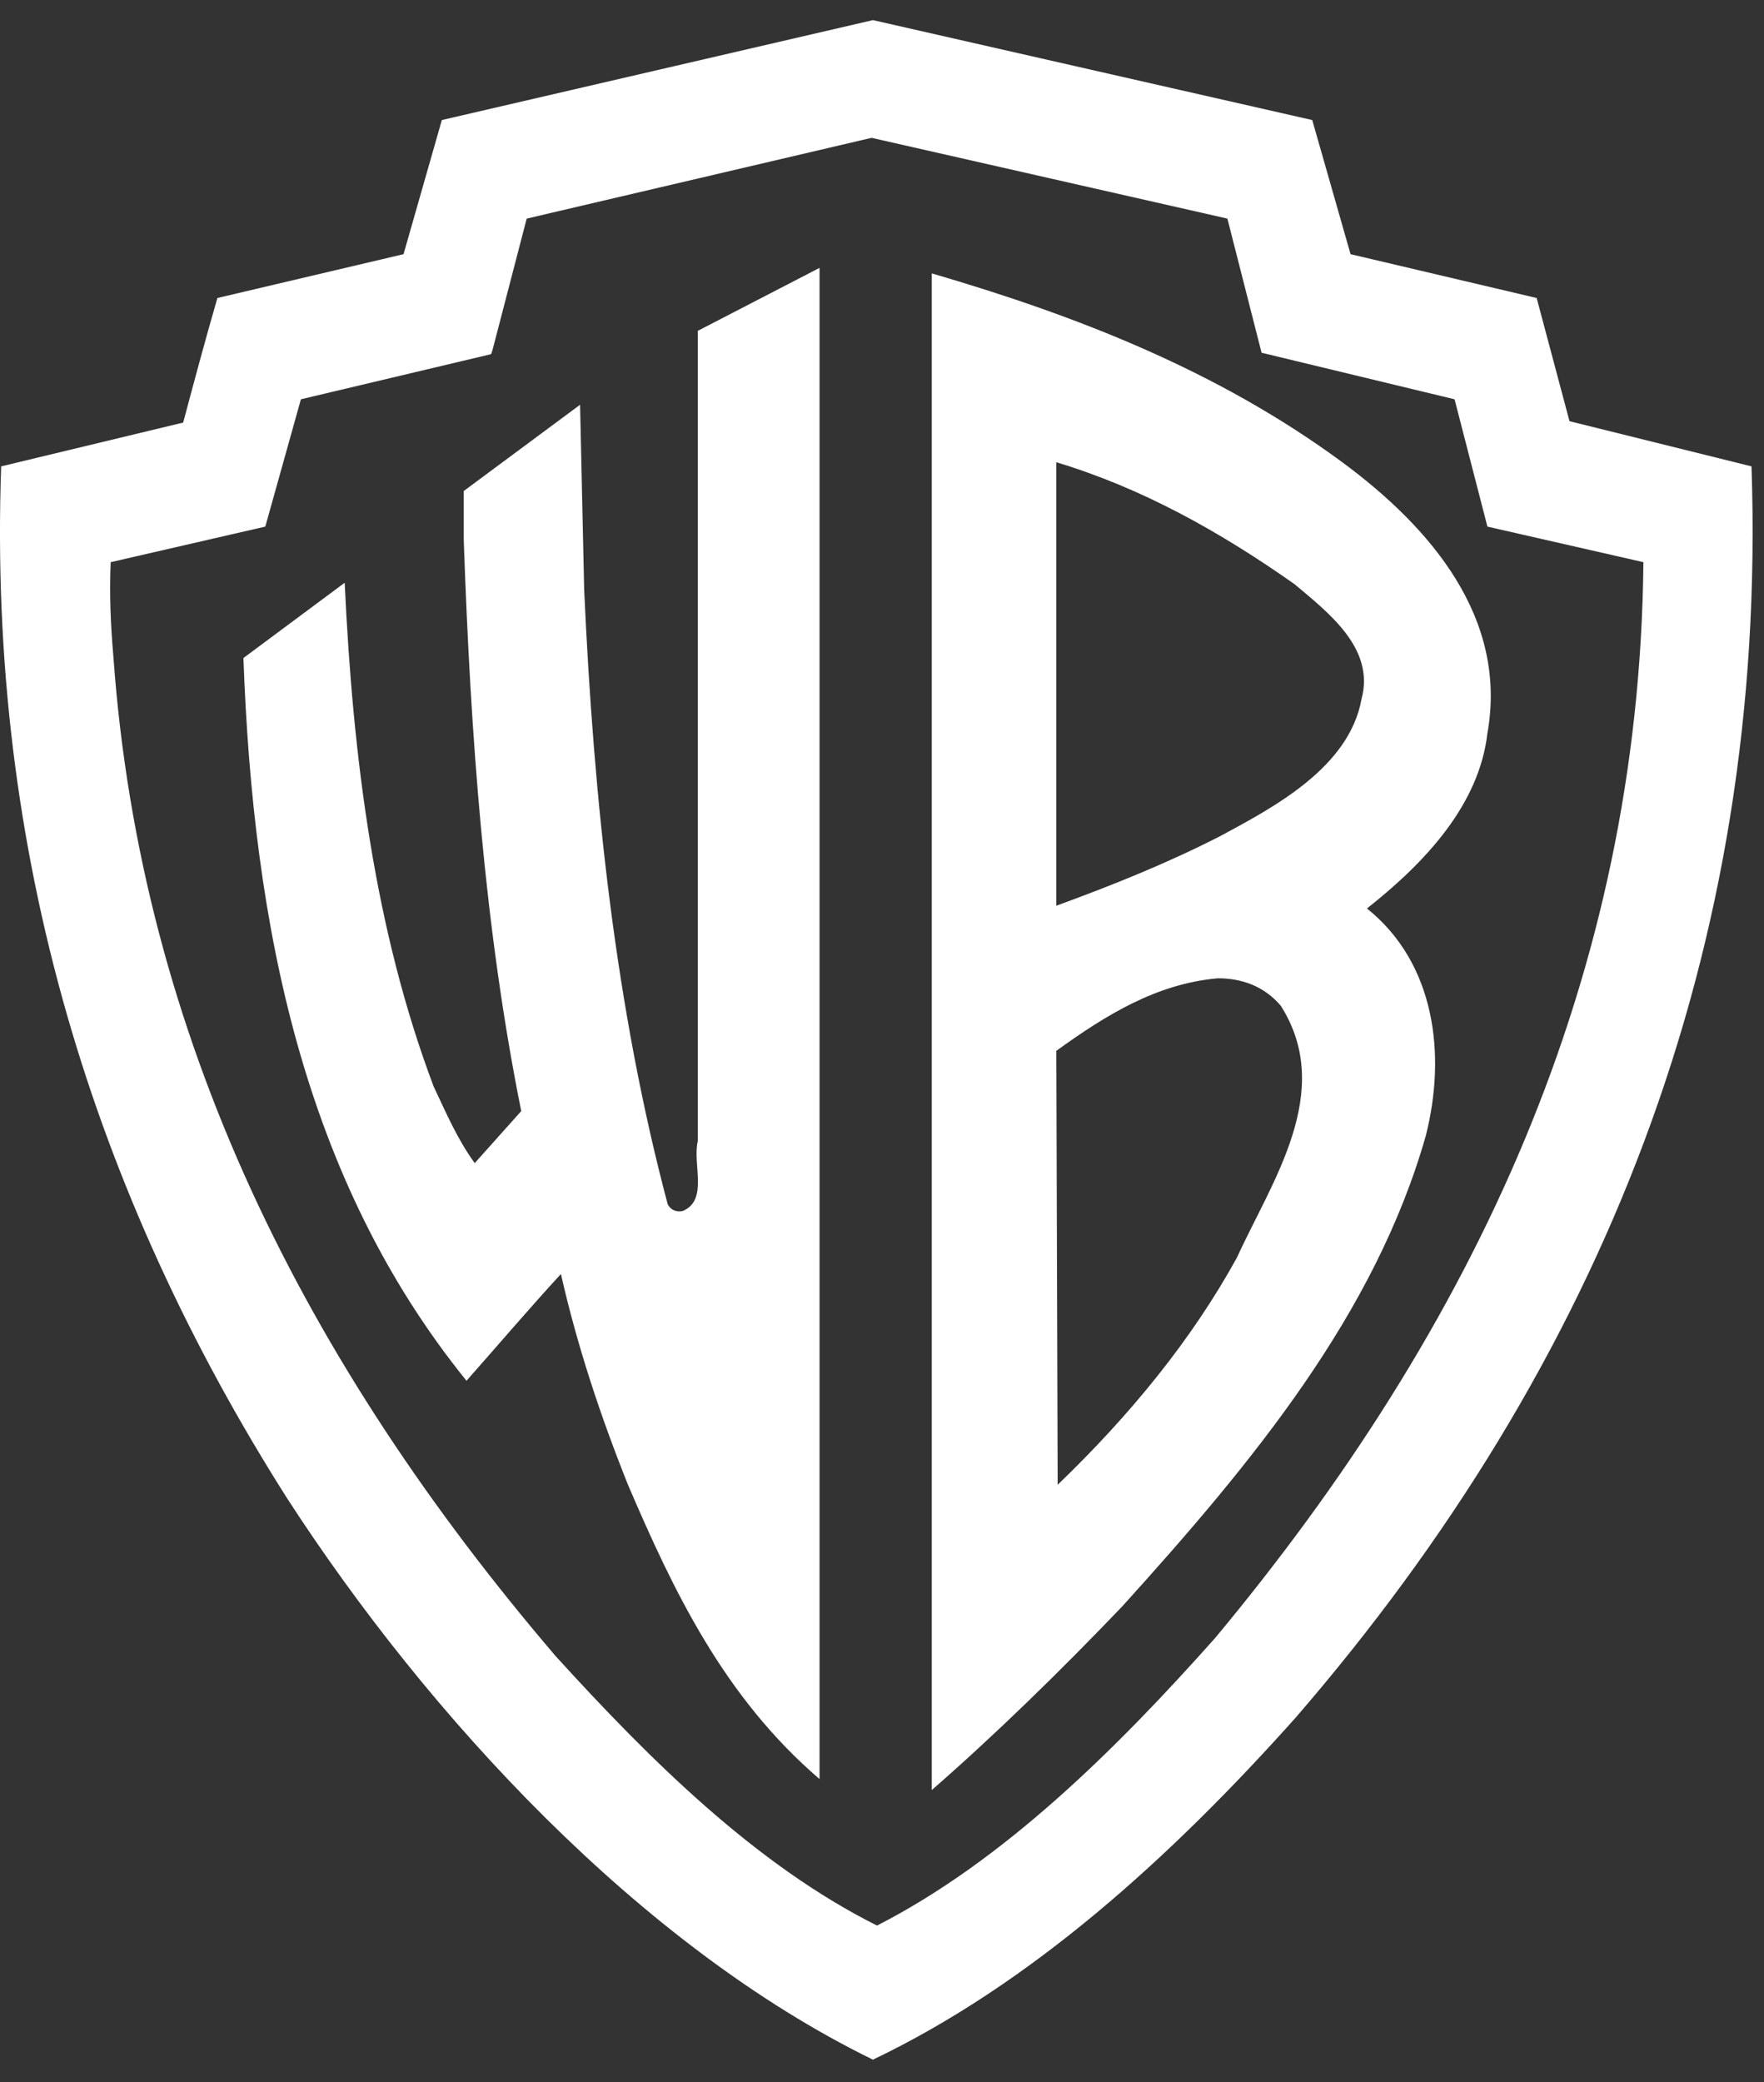 <svg width="50" height="59" viewBox="0 0 50 59" fill="none" xmlns="http://www.w3.org/2000/svg">
<rect x="0" y="0" width="50" height="59" fill="#333333" stroke="none"/>
<g id="Logo">
<path id="Vector" fill-rule="evenodd" clip-rule="evenodd" d="M42.16 20.78C42.742 17.522 40.57 14.961 38.048 13.1C34.518 10.501 30.523 8.949 26.411 7.747V50.727C28.234 49.136 30.058 47.352 31.803 45.529C35.527 41.417 38.979 37.228 40.414 32.184C40.996 29.896 40.686 27.297 38.746 25.745C40.415 24.427 41.927 22.797 42.16 20.78ZM35.061 35.637C33.781 37.964 32.036 40.098 29.979 42.076L29.941 29.779C31.337 28.771 32.772 27.878 34.518 27.723C35.217 27.723 35.837 27.956 36.302 28.499C37.855 30.943 36.031 33.503 35.061 35.637ZM38.592 19.81C38.242 21.75 36.108 22.875 34.596 23.689C33.083 24.465 31.531 25.085 29.941 25.667V13.099C32.385 13.836 34.596 15.078 36.69 16.552C37.66 17.367 38.979 18.375 38.592 19.81ZM23.23 50.416V7.591L19.778 9.376V32.34C19.623 32.999 20.088 34.008 19.351 34.318C19.157 34.357 19.002 34.279 18.925 34.124C17.451 28.577 16.83 22.72 16.558 16.707L16.442 11.47L13.145 13.914V15.311C13.339 20.858 13.727 26.288 14.774 31.486L13.456 32.961C12.951 32.263 12.641 31.525 12.291 30.788C10.624 26.366 10.003 21.517 9.77 16.514L6.9 18.647C7.171 26.25 8.607 33.426 13.223 39.128C14.115 38.12 15.007 37.072 15.899 36.103C16.365 38.159 17.024 40.137 17.8 42.076C19.08 45.063 20.515 48.089 23.23 50.416Z" fill="white"/>
<path id="Vector_2" fill-rule="evenodd" clip-rule="evenodd" d="M49.646 13.216L44.487 11.936L43.556 8.445L38.281 7.203L37.195 3.402L24.743 0.57L12.524 3.402L11.438 7.203L6.162 8.445C5.813 9.647 5.503 10.811 5.192 11.975L0.033 13.216C-0.355 24.193 2.671 33.852 8.141 42.464C12.136 48.631 18.149 55.148 24.743 58.367C29.204 56.234 33.161 52.665 36.729 48.67C45.38 38.662 50.112 26.948 49.646 13.216ZM34.44 46.421C31.609 49.602 28.428 52.743 24.859 54.567C21.446 52.86 18.459 49.912 15.744 46.925C8.684 38.662 3.99 29.43 3.214 18.608C3.137 17.716 3.098 16.863 3.137 15.931L7.52 14.923L8.529 11.315L13.921 10.036L13.96 9.919L14.929 6.195L24.704 3.906L34.79 6.195L35.759 9.996L41.229 11.315L42.16 14.923L46.582 15.931C46.465 27.724 41.772 37.615 34.44 46.421Z" fill="white"/>
</g>
</svg>
